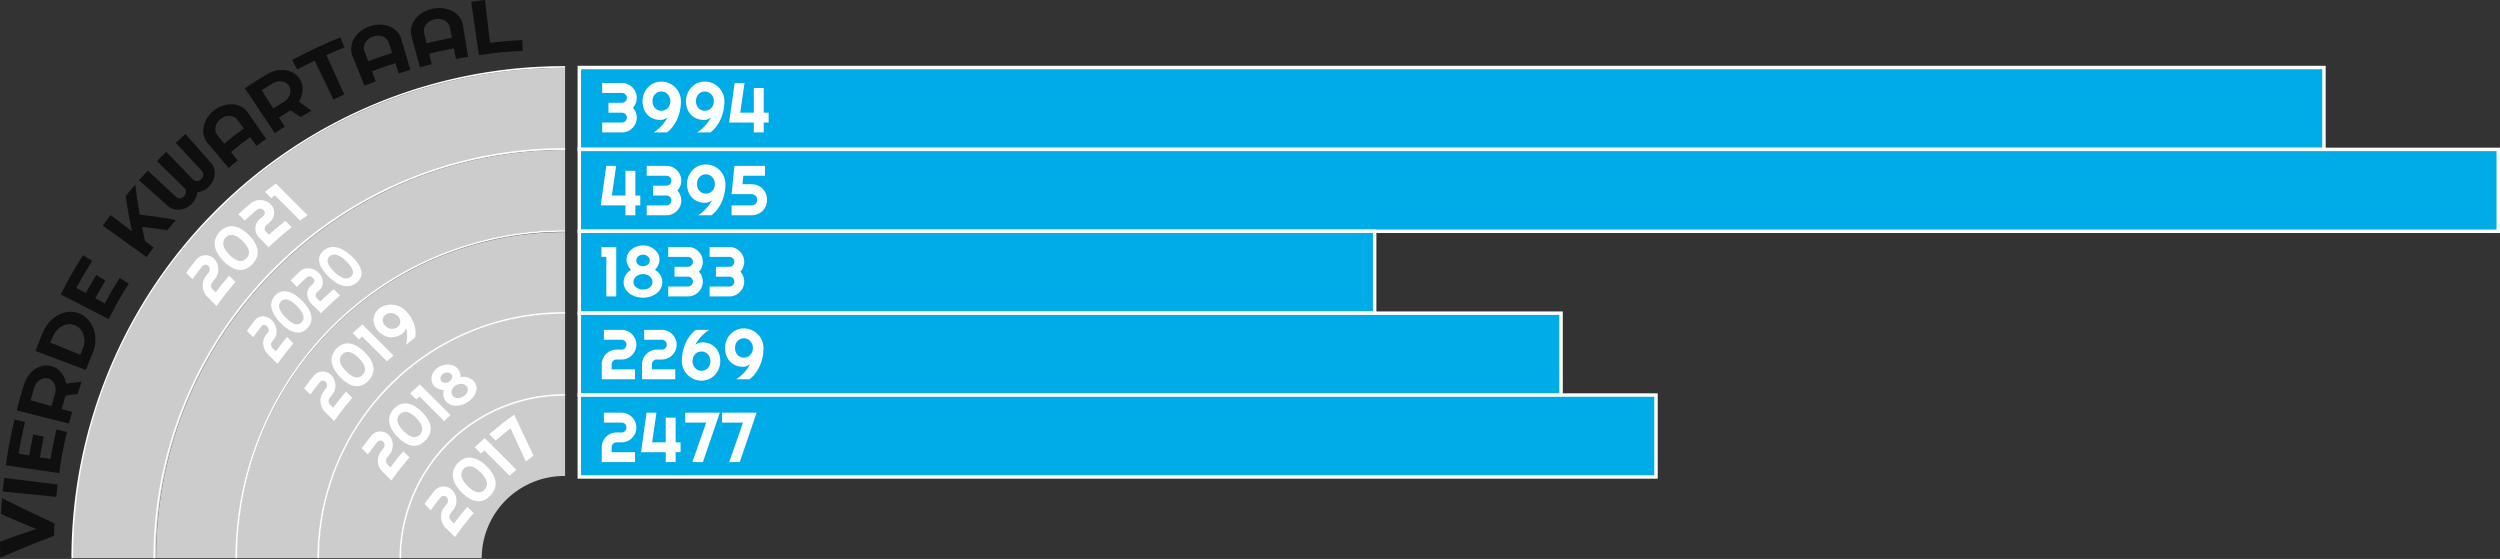 <svg xmlns="http://www.w3.org/2000/svg" width="1448.441" height="323.848" preserveAspectRatio="xMinYMin" viewBox="0 0 1448.441 323.848">
    <rect x="0" y="0" width="1448.441" height="323.848" fill="#333333" stroke="none"/>
    <rect id="Rectangle_2433" data-name="Rectangle 2433" width="1010.799" height="47.442" transform="translate(335.643 39.121)" fill="#00ace7" stroke="#fff" stroke-miterlimit="10" stroke-width="2"/>
    <rect id="Rectangle_2434" data-name="Rectangle 2434" width="1111.799" height="47.442" transform="translate(335.643 86.562)" fill="#00ace7" stroke="#fff" stroke-miterlimit="10" stroke-width="2"/>
    <rect id="Rectangle_2435" data-name="Rectangle 2435" width="460.799" height="47.442" transform="translate(335.643 134.004)" fill="#00ace7" stroke="#fff" stroke-miterlimit="10" stroke-width="2"/>
    <rect id="Rectangle_2436" data-name="Rectangle 2436" width="568.799" height="47.442" transform="translate(335.643 181.445)" fill="#00ace7" stroke="#fff" stroke-miterlimit="10" stroke-width="2"/>
    <rect id="Rectangle_2437" data-name="Rectangle 2437" width="623.799" height="47.442" transform="translate(335.643 228.887)" fill="#00ace7" stroke="#fff" stroke-miterlimit="10" stroke-width="2"/>
    <path id="Path_2786" data-name="Path 2786" d="M670.468,537.864c.165,0,.321,0,.486.01V491.258c-.165-.009-.321-.009-.486-.009a94.674,94.674,0,0,0-94.678,94.2h46.849A47.828,47.828,0,0,1,670.468,537.864Z" transform="translate(-343.559 -262.088)" fill="#ccc"/>
    <path id="Path_2787" data-name="Path 2787" d="M670.468,491.249c.165,0,.321,0,.486.009v-47.6h-.486A142.277,142.277,0,0,0,528.194,585.451h47.6A94.674,94.674,0,0,1,670.468,491.249Z" transform="translate(-343.559 -262.088)" fill="#ccc"/>
    <path id="Path_2788" data-name="Path 2788" d="M670.468,443.662h.486v-47.1h-.486A189.734,189.734,0,0,0,512.19,481.508c-.554.845-1.107,1.69-1.651,2.535s-1.078,1.7-1.612,2.563-1.059,1.72-1.574,2.584c-.534.893-1.058,1.8-1.573,2.7s-1.039,1.825-1.544,2.738a188.807,188.807,0,0,0-23.619,90.823h47.577A142.277,142.277,0,0,1,670.468,443.662Z" transform="translate(-343.559 -262.088)" fill="#ccc"/>
    <path id="Path_2789" data-name="Path 2789" d="M670.468,395.59h.486V348.975h-.486c-130.6,0-236.476,105.875-236.476,236.476h46.616C480.608,480.6,565.613,395.59,670.468,395.59Z" transform="translate(-343.559 -262.088)" fill="#ccc"/>
    <path id="Path_2790" data-name="Path 2790" d="M670.468,348.975h.486V301.388h-.486q-3.686,0-7.361.1c-1.224.029-2.447.068-3.661.117-1.069.039-2.127.078-3.186.136-.689.029-1.369.068-2.059.116q-1.019.043-2.039.117c-1.214.068-2.418.155-3.622.252-1.137.078-2.273.165-3.409.272a5.5,5.5,0,0,0-.583.058q-4.938.438-9.838,1.059c-.815.1-1.631.2-2.447.311q-2.753.364-5.487.8c-1.058.156-2.107.321-3.156.495a283.888,283.888,0,0,0-113.547,45.538q-1.764,1.209-3.516,2.447c-1.282.894-2.554,1.816-3.817,2.739-1.447,1.049-2.894,2.127-4.321,3.214-1.282.971-2.545,1.952-3.807,2.953A284.417,284.417,0,0,0,385.444,585.451h48.548C433.992,454.85,539.868,348.975,670.468,348.975Z" transform="translate(-343.559 -262.088)" fill="#ccc"/>
    <g id="Group_756" data-name="Group 756" transform="translate(-343.559 -262.088)">
        <path id="Path_2791" data-name="Path 2791" d="M502.818,418.286A235.479,235.479,0,0,1,670.468,348.9h.486v-.971h-.486a237.872,237.872,0,0,0-238.01,237.525h.971A235.484,235.484,0,0,1,502.818,418.286Z" fill="#fff"/>
    </g>
    <g id="Group_757" data-name="Group 757" transform="translate(-343.559 -262.088)">
        <path id="Path_2792" data-name="Path 2792" d="M480.617,585.451h.311a188.7,188.7,0,0,1,23.308-90.823c.505-.913,1.02-1.835,1.544-2.738s1.039-1.807,1.573-2.7c.515-.864,1.039-1.729,1.574-2.584s1.058-1.718,1.612-2.563c.534-.855,1.087-1.7,1.651-2.535A189.816,189.816,0,0,1,670.468,396.4h.486v-.971h-.486A190.422,190.422,0,0,0,479.957,585.451h.651v.485C480.608,585.771,480.608,585.616,480.617,585.451Z" fill="#fff"/>
    </g>
    <g id="Group_758" data-name="Group 758" transform="translate(-343.559 -262.088)">
        <path id="Path_2793" data-name="Path 2793" d="M570.012,485.48A141.11,141.11,0,0,1,670.468,443.9h.486v-.971h-.486a142.91,142.91,0,0,0-143,142.517h.971A141.111,141.111,0,0,1,570.012,485.48Z" fill="#fff"/>
    </g>
    <g id="Group_759" data-name="Group 759" transform="translate(-343.559 -262.088)">
        <path id="Path_2794" data-name="Path 2794" d="M670.468,491.414c.165,0,.321,0,.486.01v-.972c-.165-.009-.321-.009-.486-.009a95.591,95.591,0,0,0-95.484,95.008h.972A94.616,94.616,0,0,1,670.468,491.414Z" fill="#fff"/>
    </g>
    <g id="Group_760" data-name="Group 760" transform="translate(-343.559 -262.088)">
        <path id="Path_2795" data-name="Path 2795" d="M469.216,384.684a289.636,289.636,0,0,1,25.4-22.579c1.262-1,2.525-1.982,3.807-2.953,1.427-1.087,2.874-2.165,4.321-3.214,1.263-.923,2.535-1.845,3.817-2.739q1.747-1.238,3.516-2.447A280.9,280.9,0,0,1,623.62,305.214c1.049-.184,2.1-.349,3.156-.495q2.739-.436,5.487-.8c.816-.107,1.632-.214,2.447-.311q4.895-.627,9.838-1.059a5.5,5.5,0,0,1,.583-.058c1.136-.107,2.272-.194,3.409-.272,1.2-.1,2.408-.184,3.622-.252q1.02-.074,2.039-.117c.69-.048,1.37-.087,2.059-.116,1.059-.058,2.117-.1,3.186-.136,1.214-.049,2.437-.088,3.661-.117q3.671-.1,7.361-.1h.486v-.971h-.486A285.354,285.354,0,0,0,384.949,585.451h.971A282.714,282.714,0,0,1,469.216,384.684Z" fill="#fff"/>
    </g>
    <g id="Group_762" data-name="Group 762" transform="translate(-343.559 -262.088)" opacity="0.7">
        <g id="Group_761" data-name="Group 761">
            <path id="Path_2796" data-name="Path 2796" d="M344.728,550.683c10.045,5.123,20.073,9.936,30.355,14.565-.128,2.908-.174,4.367-.229,7.292-10.571,3.978-20.865,8.168-31.212,12.7-.082-3.717-.1-5.57-.073-9.265,8.359-3.182,12.56-4.663,20.99-7.406-8.24-3.291-12.338-5.037-20.482-8.733C344.286,556.16,344.416,554.329,344.728,550.683Z"/>
            <path id="Path_2797" data-name="Path 2797" d="M376.954,542.808c-.35,2.848-.507,4.276-.787,7.144q-15.546-1.535-31.091-3.071c.311-3.18.486-4.764.874-7.922Q361.451,540.885,376.954,542.808Z"/>
            <path id="Path_2798" data-name="Path 2798" d="M382.389,512.342a237.731,237.731,0,0,0-4.548,23.889q-15.455-2.283-30.908-4.565a263.79,263.79,0,0,1,5.042-26.49l6.087,1.434c-1.7,7.249-2.45,10.915-3.724,18.314l6.162,1.067c.844-4.907,1.316-7.345,2.354-12.185l6.114,1.316c-1.018,4.742-1.479,7.129-2.307,11.935l6.14,1.064c1.2-6.955,1.9-10.4,3.5-17.214Z"/>
            <path id="Path_2799" data-name="Path 2799" d="M385.372,500.745c-.757,2.706-1.12,4.066-1.812,6.8l-30.286-7.688c1.535-6.059,2.375-9.062,4.2-15.005a17.555,17.555,0,0,1,1.656-3.788,16.5,16.5,0,0,1,2.344-3.1,14.822,14.822,0,0,1,2.855-2.311,12.673,12.673,0,0,1,3.184-1.42,11.211,11.211,0,0,1,3.324-.435,10.234,10.234,0,0,1,3.3.619,10.571,10.571,0,0,1,2.791,1.51,12.187,12.187,0,0,1,2.276,2.246,13.04,13.04,0,0,1,1.68,2.852,14.9,14.9,0,0,1,.99,3.309c3.606-.471,5.407-.684,9-1.063-.981,2.8-1.454,4.208-2.365,7.04-2.771.39-4.158.6-6.933,1.044-.931,3.065-1.376,4.606-2.224,7.7ZM361.3,494l12.043,3.373c.79-2.824,1.2-4.23,2.06-7.026a8.312,8.312,0,0,0,.373-2.847,7.789,7.789,0,0,0-.565-2.623,6.461,6.461,0,0,0-1.4-2.121,5.341,5.341,0,0,0-2.122-1.319,5.227,5.227,0,0,0-2.491-.21,6.225,6.225,0,0,0-2.4.912,7.709,7.709,0,0,0-2.011,1.878,8.473,8.473,0,0,0-1.344,2.663C362.557,489.6,362.128,491.062,361.3,494Z"/>
            <path id="Path_2800" data-name="Path 2800" d="M390.432,444.117a13.577,13.577,0,0,1,3.438,2.411,15.013,15.013,0,0,1,2.557,3.256,17.485,17.485,0,0,1,1.658,3.851,18.3,18.3,0,0,1,.729,4.243,19.757,19.757,0,0,1-.265,4.442,20.223,20.223,0,0,1-1.315,4.454c-1.625,3.852-2.4,5.8-3.89,9.717l-29.221-11.068c1.649-4.348,2.512-6.5,4.313-10.775a21.477,21.477,0,0,1,2.531-4.466,20.18,20.18,0,0,1,3.316-3.525,17.669,17.669,0,0,1,3.844-2.447,16.021,16.021,0,0,1,4.119-1.286,13.688,13.688,0,0,1,4.174-.056A13.083,13.083,0,0,1,390.432,444.117Zm-3.158,6.579a7.868,7.868,0,0,0-3.663-.749,9.229,9.229,0,0,0-3.7.931,11.348,11.348,0,0,0-3.3,2.449,12.424,12.424,0,0,0-2.418,3.748c-.584,1.387-.872,2.082-1.441,3.477l17.357,7.063c.535-1.311.806-1.964,1.355-3.268a12.16,12.16,0,0,0,.967-4.095,11.338,11.338,0,0,0-.448-3.922A9.718,9.718,0,0,0,390.23,453,8.2,8.2,0,0,0,387.274,450.7Z"/>
            <path id="Path_2801" data-name="Path 2801" d="M418.166,426.422c-4.992,8-7.33,12.112-11.664,20.528l-27.789-14.282c4.806-9.331,7.4-13.89,12.934-22.762l5.307,3.306c-3.842,6.158-5.677,9.3-9.163,15.684l5.491,2.991c2.312-4.235,3.509-6.328,5.981-10.462l5.369,3.205c-2.422,4.049-3.594,6.1-5.859,10.249l5.472,2.98c3.277-6,5-8.954,8.613-14.742Z"/>
            <path id="Path_2802" data-name="Path 2802" d="M432.55,405.486c-1.653,2.192-2.467,3.3-4.069,5.532l-25.4-18.193c1.776-2.476,2.678-3.7,4.511-6.134l12.477,9.4c-1.746-8.061-2.491-12.168-3.7-20.511,2.2-2.665,3.32-3.983,5.592-6.587.816,7.083,1.325,10.582,2.531,17.476,8.515.958,12.722,1.572,21.013,3.056-2.049,2.349-3.058,3.537-5.043,5.941-5.816-.9-8.752-1.279-14.673-1.916.663,3.3,1.017,4.931,1.767,8.177Z"/>
            <path id="Path_2803" data-name="Path 2803" d="M465.778,356.451a8.422,8.422,0,0,1,1.807,3.276,9.682,9.682,0,0,1,.331,3.711,10.864,10.864,0,0,1-1.077,3.7,11.4,11.4,0,0,1-2.422,3.271,11.546,11.546,0,0,1-3.065,2.105,10.486,10.486,0,0,1-3.518.96,10.458,10.458,0,0,1-.979,3.524,11.647,11.647,0,0,1-2.122,3.067,11.375,11.375,0,0,1-3.277,2.411,10.889,10.889,0,0,1-3.7,1.064,9.7,9.7,0,0,1-3.709-.345,8.411,8.411,0,0,1-3.268-1.819l-16.662-14.833c2.024-2.272,3.049-3.4,5.125-5.619l16.3,15.227a2.884,2.884,0,0,0,1.085.643,3.073,3.073,0,0,0,1.242.14,3.531,3.531,0,0,0,1.246-.352,4.071,4.071,0,0,0,1.889-1.975,3.569,3.569,0,0,0,.3-1.26,3.092,3.092,0,0,0-.2-1.235,2.9,2.9,0,0,0-.691-1.055l-15.935-15.61c2.129-2.174,3.207-3.249,5.387-5.372l15.557,15.987a2.9,2.9,0,0,0,1.052.7,3.11,3.11,0,0,0,1.234.2,3.584,3.584,0,0,0,1.262-.293,4.066,4.066,0,0,0,1.981-1.884,3.529,3.529,0,0,0,.357-1.246,3.255,3.255,0,0,0-.127-1.251,2.763,2.763,0,0,0-.631-1.1l-15.171-16.355c2.223-2.064,3.348-3.083,5.62-5.094C456.911,346.424,459.867,349.766,465.778,356.451Z"/>
            <path id="Path_2804" data-name="Path 2804" d="M497.791,342.6c-2.261,1.577-3.381,2.379-5.6,4.008l-3.7-5.044c-4.536,3.329-6.763,5.047-11.128,8.583l3.932,4.861c-2.128,1.724-3.182,2.6-5.268,4.373L463.9,345.1a10.442,10.442,0,0,1-2.262-4.465,12.359,12.359,0,0,1-.1-5.1,14.857,14.857,0,0,1,2.031-5.108,17.444,17.444,0,0,1,9.375-7.231,14.987,14.987,0,0,1,5.471-.676,12.255,12.255,0,0,1,4.921,1.379,10.426,10.426,0,0,1,3.74,3.325Zm-12.978-6.063-3.7-5.044a5.272,5.272,0,0,0-1.9-1.616,6.2,6.2,0,0,0-2.462-.657,7.513,7.513,0,0,0-2.7.354,8.593,8.593,0,0,0-4.592,3.542,7.545,7.545,0,0,0-1.03,2.525,6.234,6.234,0,0,0,.01,2.549,5.288,5.288,0,0,0,1.078,2.252l3.932,4.861C477.906,341.69,480.18,339.936,484.813,336.536Z"/>
            <path id="Path_2805" data-name="Path 2805" d="M508.517,335.469c-2.334,1.477-3.491,2.229-5.786,3.759l-17.315-26.005c5.089-3.395,7.678-5.034,12.938-8.188a17.143,17.143,0,0,1,3.721-1.68,16.242,16.242,0,0,1,3.783-.716,14.683,14.683,0,0,1,3.643.206,12.658,12.658,0,0,1,3.3,1.083,11.273,11.273,0,0,1,2.751,1.9,10.3,10.3,0,0,1,2.032,2.668,10.646,10.646,0,0,1,1.065,2.989,12.26,12.26,0,0,1,.2,3.189,13.055,13.055,0,0,1-.648,3.238,14.853,14.853,0,0,1-1.458,3.111c2.98,2.07,4.454,3.12,7.369,5.25-2.584,1.415-3.866,2.139-6.409,3.618-2.306-1.573-3.469-2.35-5.814-3.884-2.707,1.633-4.049,2.467-6.707,4.17ZM495.17,314.341l6.679,10.573c2.436-1.541,3.663-2.3,6.139-3.782a8.121,8.121,0,0,0,2.152-1.847,7.705,7.705,0,0,0,1.314-2.315,6.484,6.484,0,0,0,.365-2.507,5.379,5.379,0,0,0-.7-2.4,5.262,5.262,0,0,0-1.7-1.825,6.235,6.235,0,0,0-2.377-.936,7.636,7.636,0,0,0-2.726.036,8.269,8.269,0,0,0-2.749,1.061C498.987,311.947,497.708,312.735,495.17,314.341Z"/>
            <path id="Path_2806" data-name="Path 2806" d="M543.03,316.809c-2.529,1.15-3.786,1.74-6.281,2.95l-10.888-22.5c-4.088,1.981-6.111,3.008-10.112,5.131-1.171-2.211-1.757-3.316-2.927-5.526a287.916,287.916,0,0,1,27.926-13.113l2.378,5.784c-4.215,1.733-6.3,2.637-10.437,4.518C536.826,303.157,538.894,307.708,543.03,316.809Z"/>
            <path id="Path_2807" data-name="Path 2807" d="M581.311,302.608c-2.72.793-4.073,1.2-6.764,2.062-.76-2.382-1.141-3.574-1.9-5.957-5.5,1.751-8.218,2.693-13.593,4.7.876,2.343,1.315,3.514,2.191,5.857-2.621.98-3.923,1.485-6.513,2.526-2.8-6.954-4.193-10.432-6.989-17.386a10.272,10.272,0,0,1-.712-4.959,12.357,12.357,0,0,1,1.583-4.89,15.156,15.156,0,0,1,3.639-4.234,18.182,18.182,0,0,1,11.452-3.962,15.522,15.522,0,0,1,5.523,1.067,12.389,12.389,0,0,1,4.311,2.853,10.2,10.2,0,0,1,2.518,4.336Zm-10.559-9.831c-.761-2.383-1.141-3.575-1.9-5.958a5.177,5.177,0,0,0-1.3-2.133,6.223,6.223,0,0,0-2.164-1.4,7.781,7.781,0,0,0-2.732-.508,8.971,8.971,0,0,0-5.609,1.941,7.7,7.7,0,0,0-1.828,2.085,6.249,6.249,0,0,0-.831,2.431,5.2,5.2,0,0,0,.3,2.481c.877,2.343,1.315,3.515,2.191,5.857C562.359,295.527,565.136,294.565,570.752,292.777Z"/>
            <path id="Path_2808" data-name="Path 2808" d="M614.8,295c-2.848.47-4.266.722-7.09,1.261-.471-2.456-.707-3.684-1.178-6.14-5.77,1.1-8.629,1.721-14.29,3.1.593,2.429.89,3.644,1.483,6.074-2.761.671-4.135,1.023-6.868,1.76-1.958-7.234-2.936-10.852-4.893-18.087a10.162,10.162,0,0,1-.106-5.011,12.37,12.37,0,0,1,2.2-4.679,15.432,15.432,0,0,1,4.188-3.788,17.887,17.887,0,0,1,5.789-2.32,18.071,18.071,0,0,1,6.25-.291,15.893,15.893,0,0,1,5.444,1.7,12.451,12.451,0,0,1,4,3.338,10.062,10.062,0,0,1,2.005,4.6C612.956,283.911,613.57,287.608,614.8,295Zm-9.443-11c-.471-2.456-.707-3.684-1.179-6.14a5.1,5.1,0,0,0-1.051-2.271,6.256,6.256,0,0,0-2.012-1.638,7.953,7.953,0,0,0-2.694-.822,9.274,9.274,0,0,0-5.9,1.279,7.881,7.881,0,0,0-2.1,1.861,6.268,6.268,0,0,0-1.138,2.32,5.151,5.151,0,0,0-.007,2.5l1.483,6.074C596.543,285.76,599.463,285.125,605.355,284Z"/>
            <path id="Path_2809" data-name="Path 2809" d="M646.442,291.558A241.758,241.758,0,0,0,621,294.047q-2.223-15.461-4.444-30.922c3.181-.454,4.778-.661,7.986-1.037,1.172,9.926,1.756,14.889,2.927,24.815,7.384-.864,11.114-1.184,18.637-1.588C646.24,287.812,646.308,289.061,646.442,291.558Z"/>
        </g>
    </g>
    <g id="Group_764" data-name="Group 764" transform="translate(-343.559 -262.088)">
        <g id="Group_763" data-name="Group 763">
            <path id="Path_2810" data-name="Path 2810" d="M467.631,412.081a7.8,7.8,0,0,1,1.734,2.614,8.927,8.927,0,0,1,.656,3.048,9.357,9.357,0,0,1-.415,3.111,8.487,8.487,0,0,1-1.492,2.821c-.659.827-.986,1.242-1.636,2.077a2.851,2.851,0,0,0-.49.953,3.088,3.088,0,0,0-.12,1.053,3.055,3.055,0,0,0,.24,1.026,2.754,2.754,0,0,0,.593.876l1.826,1.826c3.018-3.967,4.578-5.909,7.795-9.706l3.663,3.664c-4.579,5.4-6.77,8.2-10.943,13.941l-5.49-5.49a8.2,8.2,0,0,1-1.77-2.645,9.623,9.623,0,0,1-.74-3.119,9.446,9.446,0,0,1,.33-3.182,8.227,8.227,0,0,1,1.442-2.861c.65-.834.978-1.25,1.636-2.077a2.828,2.828,0,0,0,.5-.945,3.012,3.012,0,0,0,.135-1.039,2.909,2.909,0,0,0-.234-1.021,2.786,2.786,0,0,0-.594-.879,2.424,2.424,0,0,0-.842-.558,2.2,2.2,0,0,0-1.847.115,2.47,2.47,0,0,0-.784.662c-2.343,2.942-3.486,4.437-5.715,7.473l-3.664-3.663c2.229-3.037,3.372-4.532,5.715-7.473a7.064,7.064,0,0,1,2.36-1.952,6.912,6.912,0,0,1,5.613-.307A7.035,7.035,0,0,1,467.631,412.081Z" fill="#fff"/>
            <path id="Path_2811" data-name="Path 2811" d="M487.749,398.3a20.287,20.287,0,0,1,3.81,4.977,10.994,10.994,0,0,1,1.294,4.484,8.461,8.461,0,0,1-.766,3.966,12.648,12.648,0,0,1-2.364,3.43,12.048,12.048,0,0,1-3.31,2.485,8,8,0,0,1-3.867.847,10.509,10.509,0,0,1-4.4-1.231,19.645,19.645,0,0,1-4.918-3.751,20.858,20.858,0,0,1-3.853-5.019,11.969,11.969,0,0,1-1.412-4.584,8.722,8.722,0,0,1,.637-4.078,11.46,11.46,0,0,1,2.308-3.487,11.052,11.052,0,0,1,3.36-2.434,8.262,8.262,0,0,1,4-.736,11.432,11.432,0,0,1,4.527,1.337A20.252,20.252,0,0,1,487.749,398.3Zm-3.578,3.5q-3.049-3.051-5.559-3.5a4.55,4.55,0,0,0-4.312,1.432,4.715,4.715,0,0,0-1.28,4.4q.5,2.518,3.577,5.6,3.053,3.051,5.5,3.478a4.475,4.475,0,0,0,4.23-1.446,5.3,5.3,0,0,0,1.253-2.04,4.63,4.63,0,0,0,.108-2.342,8.016,8.016,0,0,0-1.108-2.637A16.669,16.669,0,0,0,484.171,401.8Z" fill="#fff"/>
            <path id="Path_2812" data-name="Path 2812" d="M500.317,380.435a6.984,6.984,0,0,1,1.651,2.528,6.846,6.846,0,0,1,.428,2.817,7.174,7.174,0,0,1-.754,2.773,7.559,7.559,0,0,1-1.91,2.409c-.8.687-1.2,1.032-2,1.727a2.537,2.537,0,0,0-.632.817,2.382,2.382,0,0,0-.236.943,2.337,2.337,0,0,0,.162.952,2.475,2.475,0,0,0,.565.85l1.826,1.826c3.711-3.314,5.611-4.923,9.494-8.041l3.663,3.664c-5.527,4.438-8.206,6.759-13.381,11.589L493.7,399.8a7.269,7.269,0,0,1-1.681-2.564,7.408,7.408,0,0,1-.5-2.9,7.3,7.3,0,0,1,2.548-5.312c.8-.7,1.2-1.04,2-1.726a2.566,2.566,0,0,0,.642-.808,2.319,2.319,0,0,0,.249-.927,2.233,2.233,0,0,0-.158-.947,2.485,2.485,0,0,0-.567-.851,2.684,2.684,0,0,0-.87-.585,2.879,2.879,0,0,0-1.009-.221,2.917,2.917,0,0,0-1.028.149,2.725,2.725,0,0,0-.924.525c-2.858,2.44-4.262,3.688-7.02,6.237l-3.664-3.664c2.758-2.549,4.162-3.8,7.02-6.237a7.866,7.866,0,0,1,2.778-1.541,9.022,9.022,0,0,1,3.116-.411,9.127,9.127,0,0,1,3.064.675A7.877,7.877,0,0,1,500.317,380.435Z" fill="#fff"/>
            <path id="Path_2813" data-name="Path 2813" d="M521.687,386.739c-1.708,1.241-2.555,1.871-4.234,3.149-5.857-5.858-8.786-8.787-14.644-14.644-.836.636-1.253.957-2.082,1.6l-3.664-3.664c2.493-1.941,3.757-2.892,6.316-4.751C510.7,375.754,514.365,379.415,521.687,386.739Z" fill="#fff"/>
        </g>
    </g>
    <g id="Group_766" data-name="Group 766" transform="translate(-343.559 -262.088)">
        <g id="Group_765" data-name="Group 765">
            <path id="Path_2814" data-name="Path 2814" d="M501.13,447.72a8.992,8.992,0,0,1,1.8,2.546,9.159,9.159,0,0,1,.832,2.862,8.1,8.1,0,0,1-.159,2.834,6.32,6.32,0,0,1-1.186,2.474c-.555.706-.831,1.061-1.38,1.772a2.141,2.141,0,0,0-.391.834,2.672,2.672,0,0,0-.042.954,3.111,3.111,0,0,0,.293.96,3.165,3.165,0,0,0,.612.852l1.826,1.826c2.552-3.377,3.865-5.037,6.561-8.292l3.664,3.663c-3.838,4.634-5.685,7.015-9.23,11.894l-5.489-5.49a9.322,9.322,0,0,1-1.826-2.568,9.766,9.766,0,0,1-.894-2.913,8.253,8.253,0,0,1,.1-2.883,6.2,6.2,0,0,1,1.153-2.5c.548-.712.824-1.067,1.379-1.773a2.152,2.152,0,0,0,.4-.827A2.62,2.62,0,0,0,499.2,453a2.99,2.99,0,0,0-.29-.959,3.2,3.2,0,0,0-.614-.855,2.787,2.787,0,0,0-.822-.581,2.259,2.259,0,0,0-.878-.209,1.88,1.88,0,0,0-.83.166,1.811,1.811,0,0,0-.682.545c-1.974,2.512-2.94,3.786-4.831,6.366l-3.664-3.664c1.891-2.58,2.857-3.853,4.831-6.365a5.2,5.2,0,0,1,2.054-1.605,5.842,5.842,0,0,1,2.522-.473,7.122,7.122,0,0,1,2.659.63A8.1,8.1,0,0,1,501.13,447.72Z" fill="#fff"/>
            <path id="Path_2815" data-name="Path 2815" d="M518.483,436.3a23.844,23.844,0,0,1,3.913,4.9,12.008,12.008,0,0,1,1.573,4.282,7.46,7.46,0,0,1-.361,3.657,9.29,9.29,0,0,1-1.88,3.039,8.611,8.611,0,0,1-2.839,2.079,6.652,6.652,0,0,1-3.494.507,11.031,11.031,0,0,1-4.157-1.466,22.936,22.936,0,0,1-4.829-3.838,24.419,24.419,0,0,1-3.942-4.932,12.866,12.866,0,0,1-1.658-4.35,7.726,7.726,0,0,1,.264-3.737,8.668,8.668,0,0,1,1.837-3.081,8.124,8.124,0,0,1,2.876-2.043,6.9,6.9,0,0,1,3.591-.427,11.8,11.8,0,0,1,4.248,1.539A23.387,23.387,0,0,1,518.483,436.3Zm-2.962,3.049q-3.051-3.051-5.384-3.634a3.644,3.644,0,0,0-3.831,1.044,3.977,3.977,0,0,0-.819,4,13.605,13.605,0,0,0,3.738,5.454q3.053,3.051,5.339,3.623a3.576,3.576,0,0,0,3.769-1.049,3.987,3.987,0,0,0,.978-1.816,4.371,4.371,0,0,0-.1-2.178,9.072,9.072,0,0,0-1.238-2.537A19.731,19.731,0,0,0,515.521,439.35Z" fill="#fff"/>
            <path id="Path_2816" data-name="Path 2816" d="M528.186,420.121a8.3,8.3,0,0,1,1.739,2.485,7.458,7.458,0,0,1,.664,2.7,6.408,6.408,0,0,1-.408,2.594,5.615,5.615,0,0,1-1.493,2.182c-.661.607-.99.911-1.645,1.524a1.9,1.9,0,0,0-.5.737,2.12,2.12,0,0,0-.126.876,2.535,2.535,0,0,0,.236.907,2.892,2.892,0,0,0,.592.834l1.825,1.825c3.059-2.912,4.621-4.335,7.807-7.111l3.664,3.664c-4.535,3.95-6.74,6-11.014,10.223l-5.49-5.489a8.525,8.525,0,0,1-1.761-2.51,7.926,7.926,0,0,1-.72-2.757,6.522,6.522,0,0,1,.356-2.649,5.528,5.528,0,0,1,1.463-2.214c.655-.613.985-.917,1.646-1.524a1.9,1.9,0,0,0,.5-.729,2.075,2.075,0,0,0,.135-.865,2.434,2.434,0,0,0-.234-.906,2.923,2.923,0,0,0-.6-.836,2.978,2.978,0,0,0-.842-.6,2.776,2.776,0,0,0-.933-.263,2.371,2.371,0,0,0-.914.087,1.992,1.992,0,0,0-.785.448c-2.351,2.156-3.508,3.253-5.785,5.486l-3.664-3.664c2.277-2.233,3.434-3.33,5.785-5.486a5.76,5.76,0,0,1,2.361-1.314,7.385,7.385,0,0,1,2.77-.232,8.9,8.9,0,0,1,5.359,2.578Z" fill="#fff"/>
            <path id="Path_2817" data-name="Path 2817" d="M547.822,411.1a22.765,22.765,0,0,1,3.837,4.819,9.964,9.964,0,0,1,1.363,4.051,5.9,5.9,0,0,1-.673,3.316,8.535,8.535,0,0,1-2.266,2.626,9.535,9.535,0,0,1-3.23,1.669,8.415,8.415,0,0,1-3.815.177,13.325,13.325,0,0,1-4.375-1.685,24.277,24.277,0,0,1-4.909-3.92,23.061,23.061,0,0,1-3.862-4.851,10.687,10.687,0,0,1-1.44-4.13,6.118,6.118,0,0,1,.585-3.407,7.948,7.948,0,0,1,2.227-2.672,9.032,9.032,0,0,1,3.263-1.629,8.693,8.693,0,0,1,3.9-.086,14.194,14.194,0,0,1,4.458,1.77A24.967,24.967,0,0,1,547.822,411.1Zm-3.426,2.537a14.071,14.071,0,0,0-5.521-3.782,4.426,4.426,0,0,0-4.214.634,3.28,3.28,0,0,0-1.2,3.6q.522,2.234,3.6,5.312a13.991,13.991,0,0,0,5.476,3.765,4.354,4.354,0,0,0,4.151-.648,3.561,3.561,0,0,0,1.2-1.582,3.434,3.434,0,0,0,.066-2,7.789,7.789,0,0,0-1.137-2.427A18.977,18.977,0,0,0,544.4,413.636Z" fill="#fff"/>
        </g>
    </g>
    <g id="Group_768" data-name="Group 768" transform="translate(-343.559 -262.088)">
        <g id="Group_767" data-name="Group 767">
            <path id="Path_2818" data-name="Path 2818" d="M535.479,479.417a7.865,7.865,0,0,1,1.721,2.567,8.853,8.853,0,0,1,.675,2.977,9.043,9.043,0,0,1-.368,3.027,7.991,7.991,0,0,1-1.422,2.729c-.633.8-.947,1.2-1.572,2a2.679,2.679,0,0,0-.467.922,3,3,0,0,0,.139,2.024,2.769,2.769,0,0,0,.587.861l1.8,1.8c2.9-3.821,4.4-5.694,7.488-9.358l3.612,3.612c-4.393,5.215-6.5,7.9-10.517,13.436l-5.412-5.413a8.222,8.222,0,0,1-1.754-2.6,9.509,9.509,0,0,1-.754-3.044,9.108,9.108,0,0,1,.29-3.091,7.76,7.76,0,0,1,1.376-2.766c.625-.8.939-1.2,1.572-2a2.7,2.7,0,0,0,.479-.913,2.934,2.934,0,0,0,.119-1.01,2.876,2.876,0,0,0-.24-1,2.775,2.775,0,0,0-.589-.863,2.431,2.431,0,0,0-.827-.554,2.187,2.187,0,0,0-.911-.153,2.143,2.143,0,0,0-.888.243,2.334,2.334,0,0,0-.756.635c-2.251,2.836-3.35,4.276-5.495,7.2l-3.613-3.613c2.145-2.923,3.245-4.363,5.5-7.2a6.651,6.651,0,0,1,4.974-2.571,6.9,6.9,0,0,1,2.768.465A7.088,7.088,0,0,1,535.479,479.417Z" fill="#fff"/>
            <path id="Path_2819" data-name="Path 2819" d="M554.851,466.161a20.451,20.451,0,0,1,3.774,4.9,11,11,0,0,1,1.324,4.395,8.193,8.193,0,0,1-.687,3.868,11.9,11.9,0,0,1-2.249,3.329,11.252,11.252,0,0,1-3.185,2.392,7.625,7.625,0,0,1-3.751.787,10.39,10.39,0,0,1-4.3-1.247,19.794,19.794,0,0,1-4.834-3.712,21.021,21.021,0,0,1-3.814-4.935,11.947,11.947,0,0,1-1.433-4.487,8.452,8.452,0,0,1,.566-3.971,10.882,10.882,0,0,1,2.2-3.381,10.416,10.416,0,0,1,3.231-2.346,7.9,7.9,0,0,1,3.872-.684,11.267,11.267,0,0,1,4.416,1.344A20.37,20.37,0,0,1,554.851,466.161Zm-3.422,3.392q-3.008-3.006-5.452-3.467a4.322,4.322,0,0,0-4.17,1.359,4.535,4.535,0,0,0-1.185,4.278q.517,2.463,3.554,5.5,3.008,3.009,5.395,3.45a4.256,4.256,0,0,0,4.094-1.371,5.016,5.016,0,0,0,1.189-1.98,4.535,4.535,0,0,0,.072-2.287,8.06,8.06,0,0,0-1.114-2.586A16.836,16.836,0,0,0,551.429,469.553Z" fill="#fff"/>
            <path id="Path_2820" data-name="Path 2820" d="M571.532,468.072c-1.515,1.347-2.265,2.028-3.751,3.407l-14.438-14.438c-.74.687-1.108,1.033-1.841,1.728l-3.613-3.613c2.2-2.089,3.323-3.116,5.592-5.135Z" fill="#fff"/>
            <path id="Path_2821" data-name="Path 2821" d="M578.384,441.954a22.651,22.651,0,0,1,3,3.678,19.413,19.413,0,0,1,1.993,3.962,16.174,16.174,0,0,1,.917,4.062,13.722,13.722,0,0,1-.213,4c-2.165,1.675-3.236,2.528-5.351,4.263a17.785,17.785,0,0,0,.523-2.411,19.369,19.369,0,0,0,.2-2.494,17.894,17.894,0,0,0-.133-2.5,15.777,15.777,0,0,0-.5-2.433,8.569,8.569,0,0,1-.69,1.644,4.493,4.493,0,0,1-1.171,1.386,10.95,10.95,0,0,1-3.519,1.925,9.748,9.748,0,0,1-3.67.449,9.856,9.856,0,0,1-3.584-.969,11.83,11.83,0,0,1-3.246-2.337,10.051,10.051,0,0,1-2.207-3.241A9.081,9.081,0,0,1,560,447.35a8.2,8.2,0,0,1,.811-3.5,8.352,8.352,0,0,1,2.418-2.973,10.035,10.035,0,0,1,3.656-1.842,11.984,11.984,0,0,1,4.09-.385,12.47,12.47,0,0,1,4.008,1A10.828,10.828,0,0,1,578.384,441.954Zm-4.359,3.243a5.779,5.779,0,0,0-1.6-1.13,5.977,5.977,0,0,0-1.883-.557,5.357,5.357,0,0,0-1.933.114,4.526,4.526,0,0,0-1.764.869,3.989,3.989,0,0,0-1.187,1.459,3.846,3.846,0,0,0-.357,1.669,4.134,4.134,0,0,0,.409,1.7,5.582,5.582,0,0,0,1.127,1.574,5.984,5.984,0,0,0,1.6,1.151,5.376,5.376,0,0,0,1.824.532,5.107,5.107,0,0,0,1.875-.153,4.788,4.788,0,0,0,1.746-.9,4.308,4.308,0,0,0,1.219-1.452,3.654,3.654,0,0,0,.4-1.65,4.088,4.088,0,0,0-.377-1.679A5.241,5.241,0,0,0,574.025,445.2Z" fill="#fff"/>
        </g>
    </g>
    <g id="Group_770" data-name="Group 770" transform="translate(-343.559 -262.088)">
        <g id="Group_769" data-name="Group 769">
            <path id="Path_2822" data-name="Path 2822" d="M568.785,514.1a7.683,7.683,0,0,1,1.693,2.537,8.741,8.741,0,0,1,.654,2.951,8.988,8.988,0,0,1-.381,3.006,8.064,8.064,0,0,1-1.422,2.718c-.632.795-.945,1.2-1.569,2a2.713,2.713,0,0,0-.468.917,2.992,2.992,0,0,0,.128,2.009,2.715,2.715,0,0,0,.578.85l1.775,1.776c2.9-3.813,4.39-5.681,7.469-9.337,1.425,1.426,2.137,2.138,3.562,3.562-4.382,5.2-6.482,7.887-10.491,13.405-2.134-2.135-3.2-3.2-5.337-5.337a8.036,8.036,0,0,1-1.725-2.566,9.358,9.358,0,0,1-.733-3.016,9.079,9.079,0,0,1,.3-3.071,7.821,7.821,0,0,1,1.377-2.755c.623-.8.937-1.2,1.568-2a2.717,2.717,0,0,0,.479-.91,2.9,2.9,0,0,0,.124-1,2.836,2.836,0,0,0-.233-.989,2.715,2.715,0,0,0-.579-.852,2.358,2.358,0,0,0-.817-.544,2.122,2.122,0,0,0-1.784.1,2.349,2.349,0,0,0-.753.636c-2.245,2.829-3.342,4.265-5.482,7.182l-3.562-3.562c2.14-2.917,3.237-4.354,5.482-7.183a6.712,6.712,0,0,1,2.267-1.873,6.64,6.64,0,0,1,2.677-.71,6.78,6.78,0,0,1,2.741.444A6.889,6.889,0,0,1,568.785,514.1Z" fill="#fff"/>
            <path id="Path_2823" data-name="Path 2823" d="M588.065,500.827a19.972,19.972,0,0,1,3.716,4.836,10.806,10.806,0,0,1,1.288,4.352,8.185,8.185,0,0,1-.7,3.842,12.019,12.019,0,0,1-2.248,3.316,11.383,11.383,0,0,1-3.171,2.393,7.61,7.61,0,0,1-3.723.8,10.225,10.225,0,0,1-4.257-1.211,19.327,19.327,0,0,1-4.773-3.653,20.546,20.546,0,0,1-3.755-4.875,11.726,11.726,0,0,1-1.4-4.443,8.422,8.422,0,0,1,.583-3.945,10.936,10.936,0,0,1,2.2-3.368,10.509,10.509,0,0,1,3.217-2.347,7.873,7.873,0,0,1,3.843-.7,11.065,11.065,0,0,1,4.372,1.308A19.847,19.847,0,0,1,588.065,500.827Zm-3.413,3.385q-2.965-2.966-5.387-3.407a4.326,4.326,0,0,0-4.143,1.373,4.539,4.539,0,0,0-1.2,4.252q.5,2.442,3.494,5.436,2.967,2.967,5.332,3.39a4.254,4.254,0,0,0,4.066-1.385,5.041,5.041,0,0,0,1.19-1.972,4.507,4.507,0,0,0,.084-2.269A7.893,7.893,0,0,0,587,507.071,16.425,16.425,0,0,0,584.652,504.212Z" fill="#fff"/>
            <path id="Path_2824" data-name="Path 2824" d="M604.6,502.626c-1.51,1.344-2.258,2.025-3.74,3.4l-14.238-14.238c-.738.686-1.1,1.031-1.836,1.724l-3.562-3.563c2.2-2.085,3.313-3.11,5.576-5.125Z" fill="#fff"/>
            <path id="Path_2825" data-name="Path 2825" d="M617.869,482.754a5.9,5.9,0,0,1,1.594,2.68,6.294,6.294,0,0,1,.044,3.021,8.986,8.986,0,0,1-1.36,3.054,12.317,12.317,0,0,1-2.617,2.78,13.653,13.653,0,0,1-3.411,1.995,11.9,11.9,0,0,1-3.575.855,8.857,8.857,0,0,1-3.376-.382,7.023,7.023,0,0,1-3.969-3.248,6.5,6.5,0,0,1-.665-1.747,6.931,6.931,0,0,1-.153-1.855,6.359,6.359,0,0,1,.376-1.859,6.845,6.845,0,0,1-1.52-.142,8.85,8.85,0,0,1-1.484-.44,7.782,7.782,0,0,1-1.356-.7,7.032,7.032,0,0,1-1.144-.921,5.68,5.68,0,0,1-1.451-2.383,6.448,6.448,0,0,1-.218-2.764,7.533,7.533,0,0,1,.981-2.79,8.651,8.651,0,0,1,2.146-2.441,9.8,9.8,0,0,1,2.984-1.622,10.241,10.241,0,0,1,3.229-.544,8.888,8.888,0,0,1,3.059.514,6.641,6.641,0,0,1,2.488,1.561,6.224,6.224,0,0,1,.888,1.124,7.224,7.224,0,0,1,.629,1.283,6.056,6.056,0,0,1,.337,1.362,5.316,5.316,0,0,1,0,1.369,9.386,9.386,0,0,1,2.091-.108,9.043,9.043,0,0,1,2.034.355,8.575,8.575,0,0,1,1.855.793A7.484,7.484,0,0,1,617.869,482.754Zm-4.139,2.9a3.694,3.694,0,0,0-1.413-.881,4.927,4.927,0,0,0-1.727-.268,5.978,5.978,0,0,0-3.55,1.291,5.207,5.207,0,0,0-1.252,1.4,4.417,4.417,0,0,0-.59,1.58,3.512,3.512,0,0,0,.1,1.559,3.166,3.166,0,0,0,.818,1.353,3.428,3.428,0,0,0,1.385.851,4.391,4.391,0,0,0,1.66.2,5.926,5.926,0,0,0,1.764-.407,6.49,6.49,0,0,0,1.68-.973,5.931,5.931,0,0,0,1.285-1.377,4.421,4.421,0,0,0,.664-1.515,3.128,3.128,0,0,0-.029-1.488A2.936,2.936,0,0,0,613.73,485.656Zm-8.839-6.91a2.725,2.725,0,0,0-1.03-.646,3.688,3.688,0,0,0-1.25-.211,4,4,0,0,0-1.318.23,4.133,4.133,0,0,0-1.214.669,3.723,3.723,0,0,0-.9,1.007,3,3,0,0,0-.411,1.138,2.647,2.647,0,0,0,.089,1.131,2.336,2.336,0,0,0,.6.986,2.6,2.6,0,0,0,1.018.633,3.377,3.377,0,0,0,1.221.18,4.241,4.241,0,0,0,1.293-.257,4.329,4.329,0,0,0,1.223-.685,3.783,3.783,0,0,0,.892-.991,3.159,3.159,0,0,0,.436-1.112,2.428,2.428,0,0,0-.06-1.1A2.242,2.242,0,0,0,604.891,478.746Z" fill="#fff"/>
        </g>
    </g>
    <g id="Group_772" data-name="Group 772" transform="translate(-343.559 -262.088)">
        <g id="Group_771" data-name="Group 771">
            <path id="Path_2826" data-name="Path 2826" d="M605.621,546.051a7.865,7.865,0,0,1,1.737,2.611,8.969,8.969,0,0,1,.664,3.04,9.3,9.3,0,0,1-.4,3.1,8.349,8.349,0,0,1-1.478,2.8c-.654.822-.979,1.235-1.624,2.064a2.819,2.819,0,0,0-.486.948,3.072,3.072,0,0,0,.126,2.071,2.764,2.764,0,0,0,.593.876l1.826,1.825c3-3.941,4.547-5.87,7.74-9.644l3.664,3.663c-4.546,5.371-6.722,8.145-10.868,13.852l-5.489-5.489a8.226,8.226,0,0,1-1.773-2.641,9.62,9.62,0,0,1-.747-3.11,9.38,9.38,0,0,1,.32-3.169,8.113,8.113,0,0,1,1.43-2.846c.645-.829.97-1.242,1.625-2.064a2.834,2.834,0,0,0,.5-.939,2.994,2.994,0,0,0,.131-1.035,2.909,2.909,0,0,0-.237-1.019,2.781,2.781,0,0,0-.594-.878,2.426,2.426,0,0,0-.842-.559,2.206,2.206,0,0,0-.931-.148,2.232,2.232,0,0,0-.91.256,2.451,2.451,0,0,0-.779.658c-2.327,2.922-3.462,4.408-5.676,7.424l-3.664-3.663c2.214-3.017,3.35-4.5,5.676-7.425a7,7,0,0,1,2.347-1.937,6.9,6.9,0,0,1,2.766-.738,6.989,6.989,0,0,1,2.828.452A7.073,7.073,0,0,1,605.621,546.051Z" fill="#fff"/>
            <path id="Path_2827" data-name="Path 2827" d="M625.616,532.373a20.408,20.408,0,0,1,3.814,4.973,11.037,11.037,0,0,1,1.307,4.477,8.413,8.413,0,0,1-.748,3.952,12.441,12.441,0,0,1-2.343,3.414,11.879,11.879,0,0,1-3.289,2.467,7.928,7.928,0,0,1-3.85.833,10.523,10.523,0,0,1-4.392-1.241,19.767,19.767,0,0,1-4.914-3.755,20.965,20.965,0,0,1-3.857-5.016,11.978,11.978,0,0,1-1.423-4.574,8.665,8.665,0,0,1,.621-4.063,11.329,11.329,0,0,1,2.286-3.469,10.936,10.936,0,0,1,3.339-2.418,8.194,8.194,0,0,1,3.979-.722,11.444,11.444,0,0,1,4.514,1.345A20.365,20.365,0,0,1,625.616,532.373Zm-3.55,3.483q-3.051-3.051-5.552-3.5a4.5,4.5,0,0,0-4.29,1.415,4.677,4.677,0,0,0-1.26,4.379q.506,2.512,3.584,5.593,3.053,3.051,5.493,3.484a4.433,4.433,0,0,0,4.209-1.429,5.233,5.233,0,0,0,1.241-2.031,4.627,4.627,0,0,0,.1-2.335,8.075,8.075,0,0,0-1.114-2.633A16.805,16.805,0,0,0,622.066,535.856Z" fill="#fff"/>
            <path id="Path_2828" data-name="Path 2828" d="M642.715,534.233c-1.573,1.38-2.352,2.078-3.894,3.492l-14.643-14.644c-.769.705-1.151,1.059-1.911,1.772l-3.664-3.665c2.286-2.142,3.448-3.2,5.8-5.262Z" fill="#fff"/>
            <path id="Path_2829" data-name="Path 2829" d="M641.448,502.31c4.426,9.427,6.659,14.168,11.169,23.7-1.762,1.384-2.634,2.086-4.362,3.511-3.589-7.727-5.369-11.574-8.9-19.232-3.522,2.725-5.25,4.128-8.637,7.012l-3.664-3.664C632.628,508.892,635.511,506.623,641.448,502.31Z" fill="#fff"/>
        </g>
    </g>
    <g id="Group_773" data-name="Group 773" transform="translate(-343.559 -262.088)">
        <path id="Path_2830" data-name="Path 2830" d="M712.484,330.23a8.237,8.237,0,0,1-.679,3.333,8.721,8.721,0,0,1-4.571,4.572,8.249,8.249,0,0,1-3.332.678H692.445v-5.729H703.9a2.827,2.827,0,0,0,2.635-1.736,2.961,2.961,0,0,0,0-2.235,2.832,2.832,0,0,0-2.635-1.737h-7.8v-5.729h7.8a2.828,2.828,0,0,0,2.026-.828,2.769,2.769,0,0,0,.609-.918,2.933,2.933,0,0,0,.219-1.128,2.863,2.863,0,0,0-.219-1.117,2.827,2.827,0,0,0-2.635-1.736H692.445v-5.729H703.9a8.249,8.249,0,0,1,3.332.678,8.724,8.724,0,0,1,4.571,4.571,8.248,8.248,0,0,1,.679,3.333,8.4,8.4,0,0,1-.578,3.065,8.665,8.665,0,0,1-1.636,2.664,8.664,8.664,0,0,1,1.636,2.664A8.4,8.4,0,0,1,712.484,330.23Z" fill="#fff"/>
        <path id="Path_2831" data-name="Path 2831" d="M738.072,320.709a26.211,26.211,0,0,1-.549,5.38,24.685,24.685,0,0,1-1.585,4.96,21.791,21.791,0,0,1-2.536,4.31,18.488,18.488,0,0,1-3.394,3.454h-7.725a22.121,22.121,0,0,0,2.356-1.737,25.255,25.255,0,0,0,2.166-2.055,23.466,23.466,0,0,0,1.906-2.316,20.366,20.366,0,0,0,1.557-2.515,10.938,10.938,0,0,1-1.875.988,5.378,5.378,0,0,1-2.057.41,11.25,11.25,0,0,1-4.371-.809,9.516,9.516,0,0,1-3.3-2.256,9.842,9.842,0,0,1-2.1-3.443,12.648,12.648,0,0,1-.728-4.371,11.645,11.645,0,0,1,.828-4.381,11.36,11.36,0,0,1,2.285-3.612,10.723,10.723,0,0,1,3.453-2.445,10.423,10.423,0,0,1,4.33-.9,10.964,10.964,0,0,1,4.422.9,11.415,11.415,0,0,1,6.028,6.057A10.994,10.994,0,0,1,738.072,320.709Zm-6.127,0a5.989,5.989,0,0,0-.381-2.115,5.635,5.635,0,0,0-1.066-1.8,5.121,5.121,0,0,0-1.646-1.236,4.829,4.829,0,0,0-2.118-.459,4.9,4.9,0,0,0-2.125.448,5.092,5.092,0,0,0-1.627,1.208,5.233,5.233,0,0,0-1.037,1.776,6.479,6.479,0,0,0-.359,2.175,6.323,6.323,0,0,0,.359,2.146,5.245,5.245,0,0,0,1.037,1.766,4.9,4.9,0,0,0,3.752,1.637,5.139,5.139,0,0,0,2.147-.439,4.893,4.893,0,0,0,1.646-1.2,5.425,5.425,0,0,0,1.049-1.766A6.183,6.183,0,0,0,731.945,320.709Z" fill="#fff"/>
        <path id="Path_2832" data-name="Path 2832" d="M763.262,320.709a26.279,26.279,0,0,1-.549,5.38,24.691,24.691,0,0,1-1.586,4.96,21.74,21.74,0,0,1-2.535,4.31,18.463,18.463,0,0,1-3.395,3.454h-7.724a22.215,22.215,0,0,0,2.355-1.737,24.97,24.97,0,0,0,2.166-2.055A23.329,23.329,0,0,0,753.9,332.7a20.241,20.241,0,0,0,1.557-2.515,10.938,10.938,0,0,1-1.875.988,5.377,5.377,0,0,1-2.057.41,11.25,11.25,0,0,1-4.371-.809,9.512,9.512,0,0,1-3.3-2.256,9.812,9.812,0,0,1-2.1-3.443,12.648,12.648,0,0,1-.729-4.371,11.666,11.666,0,0,1,.828-4.381,11.347,11.347,0,0,1,2.286-3.612,10.712,10.712,0,0,1,3.453-2.445,10.42,10.42,0,0,1,4.33-.9,10.967,10.967,0,0,1,4.422.9,11.418,11.418,0,0,1,6.027,6.057A10.977,10.977,0,0,1,763.262,320.709Zm-6.127,0a5.989,5.989,0,0,0-.381-2.115,5.671,5.671,0,0,0-1.066-1.8,5.115,5.115,0,0,0-1.647-1.236,4.828,4.828,0,0,0-2.117-.459,4.9,4.9,0,0,0-2.125.448,5.071,5.071,0,0,0-1.627,1.208,5.216,5.216,0,0,0-1.037,1.776,6.479,6.479,0,0,0-.36,2.175,6.323,6.323,0,0,0,.36,2.146,5.228,5.228,0,0,0,1.037,1.766,4.928,4.928,0,0,0,1.627,1.2,5,5,0,0,0,2.125.439,5.134,5.134,0,0,0,2.146-.439,4.887,4.887,0,0,0,1.647-1.2,5.425,5.425,0,0,0,1.049-1.766A6.183,6.183,0,0,0,757.135,320.709Z" fill="#fff"/>
        <path id="Path_2833" data-name="Path 2833" d="M788.891,333.084h-2.856v5.729h-5.728v-5.729H766l3.193-22.893h5.729l-2.494,17.185h7.883V313.064h5.728v14.312h2.856Z" fill="#fff"/>
    </g>
    <g id="Group_774" data-name="Group 774" transform="translate(-343.559 -262.088)">
        <path id="Path_2834" data-name="Path 2834" d="M714.52,381.084h-2.854v5.729h-5.728v-5.729H691.627l3.193-22.893h5.729l-2.5,17.185h7.885V361.064h5.728v14.312h2.854Z" fill="#fff"/>
        <path id="Path_2835" data-name="Path 2835" d="M738.271,378.23a8.269,8.269,0,0,1-.677,3.333,8.721,8.721,0,0,1-4.571,4.572,8.265,8.265,0,0,1-3.334.678H718.232v-5.729h11.457a2.854,2.854,0,1,0,0-5.708h-7.8v-5.729h7.8a2.828,2.828,0,0,0,2.026-.828,2.77,2.77,0,0,0,.609-.918,2.9,2.9,0,0,0,.219-1.128,2.828,2.828,0,0,0-2.854-2.853H718.232v-5.729h11.457a8.265,8.265,0,0,1,3.334.678,8.724,8.724,0,0,1,4.571,4.571,8.482,8.482,0,0,1,.1,6.4,8.664,8.664,0,0,1-1.636,2.664,8.663,8.663,0,0,1,1.636,2.664A8.36,8.36,0,0,1,738.271,378.23Z" fill="#fff"/>
        <path id="Path_2836" data-name="Path 2836" d="M763.859,368.709a26.138,26.138,0,0,1-.548,5.38,24.621,24.621,0,0,1-1.586,4.96,21.649,21.649,0,0,1-2.536,4.31,18.513,18.513,0,0,1-3.392,3.454h-7.725a22.327,22.327,0,0,0,2.356-1.737,25.409,25.409,0,0,0,2.166-2.055A23.754,23.754,0,0,0,754.5,380.7a20.733,20.733,0,0,0,1.557-2.515,10.883,10.883,0,0,1-1.877.988,5.37,5.37,0,0,1-2.057.41,11.25,11.25,0,0,1-4.371-.809,9.554,9.554,0,0,1-3.3-2.256,9.854,9.854,0,0,1-2.095-3.443,12.624,12.624,0,0,1-.729-4.371,11.647,11.647,0,0,1,.828-4.381,11.43,11.43,0,0,1,2.285-3.612,10.766,10.766,0,0,1,3.453-2.445,10.432,10.432,0,0,1,4.332-.9,10.954,10.954,0,0,1,4.42.9,11.428,11.428,0,0,1,6.03,6.057A10.992,10.992,0,0,1,763.859,368.709Zm-6.127,0a6.054,6.054,0,0,0-.378-2.115,5.7,5.7,0,0,0-1.069-1.8,5.121,5.121,0,0,0-1.646-1.236,4.82,4.82,0,0,0-2.116-.459,4.889,4.889,0,0,0-2.125.448,5.071,5.071,0,0,0-1.627,1.208,5.27,5.27,0,0,0-1.039,1.776,6.53,6.53,0,0,0-.359,2.175,6.373,6.373,0,0,0,.359,2.146,5.283,5.283,0,0,0,1.039,1.766,4.928,4.928,0,0,0,1.627,1.2,4.989,4.989,0,0,0,2.125.439,5.123,5.123,0,0,0,2.145-.439,4.881,4.881,0,0,0,1.648-1.2,5.4,5.4,0,0,0,1.047-1.766A6.183,6.183,0,0,0,757.732,368.709Z" fill="#fff"/>
        <path id="Path_2837" data-name="Path 2837" d="M787.932,377.811a9.255,9.255,0,0,1-.739,3.773,8.527,8.527,0,0,1-1.976,2.834,8.656,8.656,0,0,1-2.863,1.776,9.482,9.482,0,0,1-3.405.619H767.414v-5.729h11.535a3.939,3.939,0,0,0,1.168-.18,2.93,2.93,0,0,0,1.059-.578,2.972,2.972,0,0,0,.758-1.017,3.521,3.521,0,0,0,.289-1.5,3.245,3.245,0,0,0-.289-1.407,3.1,3.1,0,0,0-.758-1.017,3.226,3.226,0,0,0-1.059-.619,3.43,3.43,0,0,0-1.168-.21H767.414l1.676-16.367h17.664v5.729H774.24l-.519,4.909h5.228a9.482,9.482,0,0,1,3.405.619,8.569,8.569,0,0,1,2.863,1.786,8.672,8.672,0,0,1,1.976,2.834A9.141,9.141,0,0,1,787.932,377.811Z" fill="#fff"/>
    </g>
    <g id="Group_775" data-name="Group 775" transform="translate(-343.559 -262.088)">
        <path id="Path_2838" data-name="Path 2838" d="M700.588,433.813h-5.729V410.92h-2.853v-5.729h8.582Z" fill="#fff"/>
        <path id="Path_2839" data-name="Path 2839" d="M727.275,425.629a7.431,7.431,0,0,1-.879,3.573,8.855,8.855,0,0,1-2.4,2.824,11.684,11.684,0,0,1-3.564,1.857,14.5,14.5,0,0,1-8.7,0,11.656,11.656,0,0,1-3.563-1.857,8.861,8.861,0,0,1-2.406-2.824,7.43,7.43,0,0,1-.877-3.573,8.09,8.09,0,0,1,1.166-4.191,9.063,9.063,0,0,1,1.367-1.727,8.352,8.352,0,0,1,1.8-1.347,6.808,6.808,0,0,1-1.107-1.237,8.9,8.9,0,0,1-.838-1.477,7.92,7.92,0,0,1-.53-1.607,7.81,7.81,0,0,1-.179-1.647,6.832,6.832,0,0,1,.748-3.144,8.353,8.353,0,0,1,2.047-2.574,9.81,9.81,0,0,1,3.033-1.746,11.043,11.043,0,0,1,7.4,0,9.965,9.965,0,0,1,3.045,1.746,8.276,8.276,0,0,1,2.055,2.574,6.809,6.809,0,0,1,.75,3.144,7.456,7.456,0,0,1-.19,1.647,9.4,9.4,0,0,1-.529,1.617,8.286,8.286,0,0,1-.828,1.486,7.418,7.418,0,0,1-1.108,1.258,8.854,8.854,0,0,1,1.776,1.337,8.424,8.424,0,0,1,1.357,1.717,8.292,8.292,0,0,1,.858,2A7.9,7.9,0,0,1,727.275,425.629Zm-5.689-.159a3.813,3.813,0,0,0-.43-1.786,4.586,4.586,0,0,0-1.177-1.448,5.785,5.785,0,0,0-1.756-.978,6.379,6.379,0,0,0-2.145-.36,6.3,6.3,0,0,0-2.137.36,5.791,5.791,0,0,0-1.746.978,4.585,4.585,0,0,0-1.177,1.448,3.8,3.8,0,0,0-.43,1.786,3.635,3.635,0,0,0,.43,1.757A4.282,4.282,0,0,0,712.2,428.6a5.782,5.782,0,0,0,1.746.908,6.794,6.794,0,0,0,2.137.329,6.881,6.881,0,0,0,2.145-.329,5.779,5.779,0,0,0,1.756-.908,4.283,4.283,0,0,0,1.177-1.377A3.647,3.647,0,0,0,721.586,425.47Zm-1.557-12.454a2.863,2.863,0,0,0-.308-1.309,3.526,3.526,0,0,0-.84-1.067,3.883,3.883,0,0,0-1.246-.718,4.617,4.617,0,0,0-3.055,0,3.914,3.914,0,0,0-1.248.718,3.535,3.535,0,0,0-.838,1.067,2.863,2.863,0,0,0-.308,1.309,2.8,2.8,0,0,0,.308,1.3,3.336,3.336,0,0,0,.838,1.037,4.155,4.155,0,0,0,1.248.7,4.617,4.617,0,0,0,3.055,0,4.12,4.12,0,0,0,1.246-.7,3.329,3.329,0,0,0,.84-1.037A2.8,2.8,0,0,0,720.029,413.016Z" fill="#fff"/>
        <path id="Path_2840" data-name="Path 2840" d="M750.746,425.23a8.253,8.253,0,0,1-.678,3.333,8.715,8.715,0,0,1-4.57,4.572,8.265,8.265,0,0,1-3.334.678H730.707v-5.729h11.457a2.821,2.821,0,0,0,1.117-.219,2.789,2.789,0,0,0,.908-.609,2.871,2.871,0,0,0,0-4.051,2.789,2.789,0,0,0-.908-.609,2.822,2.822,0,0,0-1.117-.22h-7.8v-5.729h7.8a2.828,2.828,0,0,0,2.025-.828,2.789,2.789,0,0,0,.61-.918,2.915,2.915,0,0,0,.219-1.128,2.823,2.823,0,0,0-.829-2.025,2.789,2.789,0,0,0-.908-.609,2.821,2.821,0,0,0-1.117-.219H730.707v-5.729h11.457a8.265,8.265,0,0,1,3.334.678,8.717,8.717,0,0,1,4.57,4.571,8.263,8.263,0,0,1,.678,3.333,8.363,8.363,0,0,1-.578,3.065,8.687,8.687,0,0,1-1.637,2.664,8.686,8.686,0,0,1,1.637,2.664A8.361,8.361,0,0,1,750.746,425.23Z" fill="#fff"/>
        <path id="Path_2841" data-name="Path 2841" d="M774.738,425.23a8.237,8.237,0,0,1-.679,3.333,8.721,8.721,0,0,1-4.571,4.572,8.248,8.248,0,0,1-3.332.678H754.7v-5.729h11.457a2.827,2.827,0,0,0,2.635-1.736,2.961,2.961,0,0,0,0-2.235,2.834,2.834,0,0,0-2.635-1.737h-7.8v-5.729h7.8a2.832,2.832,0,0,0,2.026-.828,2.785,2.785,0,0,0,.609-.918,2.934,2.934,0,0,0,.219-1.128,2.828,2.828,0,0,0-.828-2.025,2.832,2.832,0,0,0-2.026-.828H754.7v-5.729h11.457a8.248,8.248,0,0,1,3.332.678,8.724,8.724,0,0,1,4.571,4.571,8.248,8.248,0,0,1,.679,3.333,8.4,8.4,0,0,1-.578,3.065,8.667,8.667,0,0,1-1.637,2.664,8.666,8.666,0,0,1,1.637,2.664A8.4,8.4,0,0,1,774.738,425.23Z" fill="#fff"/>
    </g>
    <g id="Group_776" data-name="Group 776" transform="translate(-343.559 -262.088)">
        <path id="Path_2842" data-name="Path 2842" d="M712.244,461.773a8.33,8.33,0,0,1-.678,3.344A8.674,8.674,0,0,1,707,469.7a8.249,8.249,0,0,1-3.334.679h-2.875a2.826,2.826,0,0,0-2.853,2.854v2.854h13.533v5.729H692.205V473.23a8.317,8.317,0,0,1,.68-3.343,8.725,8.725,0,0,1,1.845-2.735,8.623,8.623,0,0,1,2.725-1.836,8.365,8.365,0,0,1,3.332-.669h2.875a2.832,2.832,0,0,0,2.026-.828,2.8,2.8,0,0,0,.609-.918,2.915,2.915,0,0,0,.219-1.128,2.829,2.829,0,0,0-2.854-2.853H693.443v-5.729h10.219a8.265,8.265,0,0,1,3.334.678,8.717,8.717,0,0,1,4.57,4.571A8.263,8.263,0,0,1,712.244,461.773Z" fill="#fff"/>
        <path id="Path_2843" data-name="Path 2843" d="M735.578,461.773a8.3,8.3,0,0,1-.68,3.344,8.675,8.675,0,0,1-4.57,4.58,8.235,8.235,0,0,1-3.334.679h-2.873a2.821,2.821,0,0,0-1.117.22,2.779,2.779,0,0,0-.908.609,2.817,2.817,0,0,0-.828,2.025v2.854H734.8v5.729h-19.26V473.23a8.315,8.315,0,0,1,.678-3.343,8.779,8.779,0,0,1,1.846-2.735,8.652,8.652,0,0,1,2.724-1.836,8.374,8.374,0,0,1,3.334-.669h2.873a2.828,2.828,0,0,0,2.027-.828,2.783,2.783,0,0,0,.608-.918,2.916,2.916,0,0,0,.221-1.128,2.845,2.845,0,0,0-.829-2.025,2.828,2.828,0,0,0-2.027-.828H716.775v-5.729h10.219a8.251,8.251,0,0,1,3.334.678,8.718,8.718,0,0,1,4.57,4.571A8.232,8.232,0,0,1,735.578,461.773Z" fill="#fff"/>
        <path id="Path_2844" data-name="Path 2844" d="M760.867,471.314a11.62,11.62,0,0,1-.828,4.372,11.434,11.434,0,0,1-2.285,3.6,10.725,10.725,0,0,1-3.463,2.444,10.487,10.487,0,0,1-4.342.9,10.911,10.911,0,0,1-4.4-.9,11.448,11.448,0,0,1-6.027-6.046,10.916,10.916,0,0,1-.889-4.372,26.7,26.7,0,0,1,.539-5.378,24.271,24.271,0,0,1,1.578-4.971,21.527,21.527,0,0,1,2.535-4.32,18.452,18.452,0,0,1,3.393-3.454H754.4a23.518,23.518,0,0,0-2.336,1.737,25.709,25.709,0,0,0-2.166,2.054,23.6,23.6,0,0,0-1.906,2.317,19.828,19.828,0,0,0-1.556,2.535,10.047,10.047,0,0,1,1.867-.988,5.415,5.415,0,0,1,2.064-.41,11.265,11.265,0,0,1,4.362.808,9.419,9.419,0,0,1,3.3,2.256,10.081,10.081,0,0,1,2.1,3.443A12.51,12.51,0,0,1,760.867,471.314Zm-5.728,0a6.2,6.2,0,0,0-.369-2.146,5.513,5.513,0,0,0-1.049-1.775,4.833,4.833,0,0,0-1.637-1.208,5.414,5.414,0,0,0-4.271,0,4.757,4.757,0,0,0-1.627,1.208,5.463,5.463,0,0,0-1.028,1.775,6.388,6.388,0,0,0-.359,2.146,6.073,6.073,0,0,0,.369,2.106,5.638,5.638,0,0,0,1.049,1.787,5.028,5.028,0,0,0,1.627,1.236,4.751,4.751,0,0,0,2.1.459,5.06,5.06,0,0,0,2.135-.438,4.82,4.82,0,0,0,1.637-1.208,5.513,5.513,0,0,0,1.049-1.786A6.282,6.282,0,0,0,755.139,471.314Z" fill="#fff"/>
        <path id="Path_2845" data-name="Path 2845" d="M785.9,463.709a26.278,26.278,0,0,1-.548,5.38,24.757,24.757,0,0,1-1.586,4.96,21.793,21.793,0,0,1-2.535,4.31,18.462,18.462,0,0,1-3.4,3.454h-7.725a22.121,22.121,0,0,0,2.356-1.737,25.121,25.121,0,0,0,2.166-2.055,23.466,23.466,0,0,0,1.906-2.316,20.242,20.242,0,0,0,1.557-2.515,10.938,10.938,0,0,1-1.875.988,5.377,5.377,0,0,1-2.057.41,11.25,11.25,0,0,1-4.371-.809,9.515,9.515,0,0,1-3.3-2.256,9.823,9.823,0,0,1-2.1-3.443,12.624,12.624,0,0,1-.729-4.371,11.666,11.666,0,0,1,.828-4.381,11.36,11.36,0,0,1,2.285-3.612,10.715,10.715,0,0,1,3.454-2.445,10.42,10.42,0,0,1,4.33-.9,10.959,10.959,0,0,1,4.421.9,11.415,11.415,0,0,1,6.028,6.057A10.977,10.977,0,0,1,785.9,463.709Zm-6.126,0a5.987,5.987,0,0,0-.381-2.115,5.654,5.654,0,0,0-1.067-1.8,5.122,5.122,0,0,0-1.646-1.236,4.828,4.828,0,0,0-2.117-.459,4.889,4.889,0,0,0-2.125.448,5.071,5.071,0,0,0-1.627,1.208,5.216,5.216,0,0,0-1.037,1.776,6.454,6.454,0,0,0-.36,2.175,6.3,6.3,0,0,0,.36,2.146,5.228,5.228,0,0,0,1.037,1.766,4.928,4.928,0,0,0,1.627,1.2,4.989,4.989,0,0,0,2.125.439,5.134,5.134,0,0,0,2.146-.439,4.9,4.9,0,0,0,1.647-1.2,5.424,5.424,0,0,0,1.048-1.766A6.185,6.185,0,0,0,779.77,463.709Z" fill="#fff"/>
    </g>
    <g id="Group_777" data-name="Group 777" transform="translate(-343.559 -262.088)">
        <path id="Path_2846" data-name="Path 2846" d="M712.244,509.773a8.33,8.33,0,0,1-.678,3.344A8.675,8.675,0,0,1,707,517.7a8.249,8.249,0,0,1-3.334.679h-2.875a2.826,2.826,0,0,0-2.853,2.854v2.854h13.533v5.729H692.205V521.23a8.316,8.316,0,0,1,.68-3.343,8.726,8.726,0,0,1,1.845-2.735,8.625,8.625,0,0,1,2.725-1.836,8.365,8.365,0,0,1,3.332-.669h2.875a2.832,2.832,0,0,0,2.026-.828,2.8,2.8,0,0,0,.609-.918,2.915,2.915,0,0,0,.219-1.128,2.829,2.829,0,0,0-2.854-2.853H693.443v-5.729h10.219a8.265,8.265,0,0,1,3.334.678,8.717,8.717,0,0,1,4.57,4.571A8.263,8.263,0,0,1,712.244,509.773Z" fill="#fff"/>
        <path id="Path_2847" data-name="Path 2847" d="M737.854,524.084H735v5.729H729.27v-5.729H714.959l3.193-22.893h5.729l-2.494,17.185h7.883V504.064H735v14.312h2.856Z" fill="#fff"/>
        <path id="Path_2848" data-name="Path 2848" d="M760.588,501.191l-9.781,28.622H744.68l8.043-22.893H740.547v-5.729Z" fill="#fff"/>
        <path id="Path_2849" data-name="Path 2849" d="M781.924,501.191l-9.779,28.622h-6.129l8.045-22.893H761.885v-5.729Z" fill="#fff"/>
    </g>
</svg>
